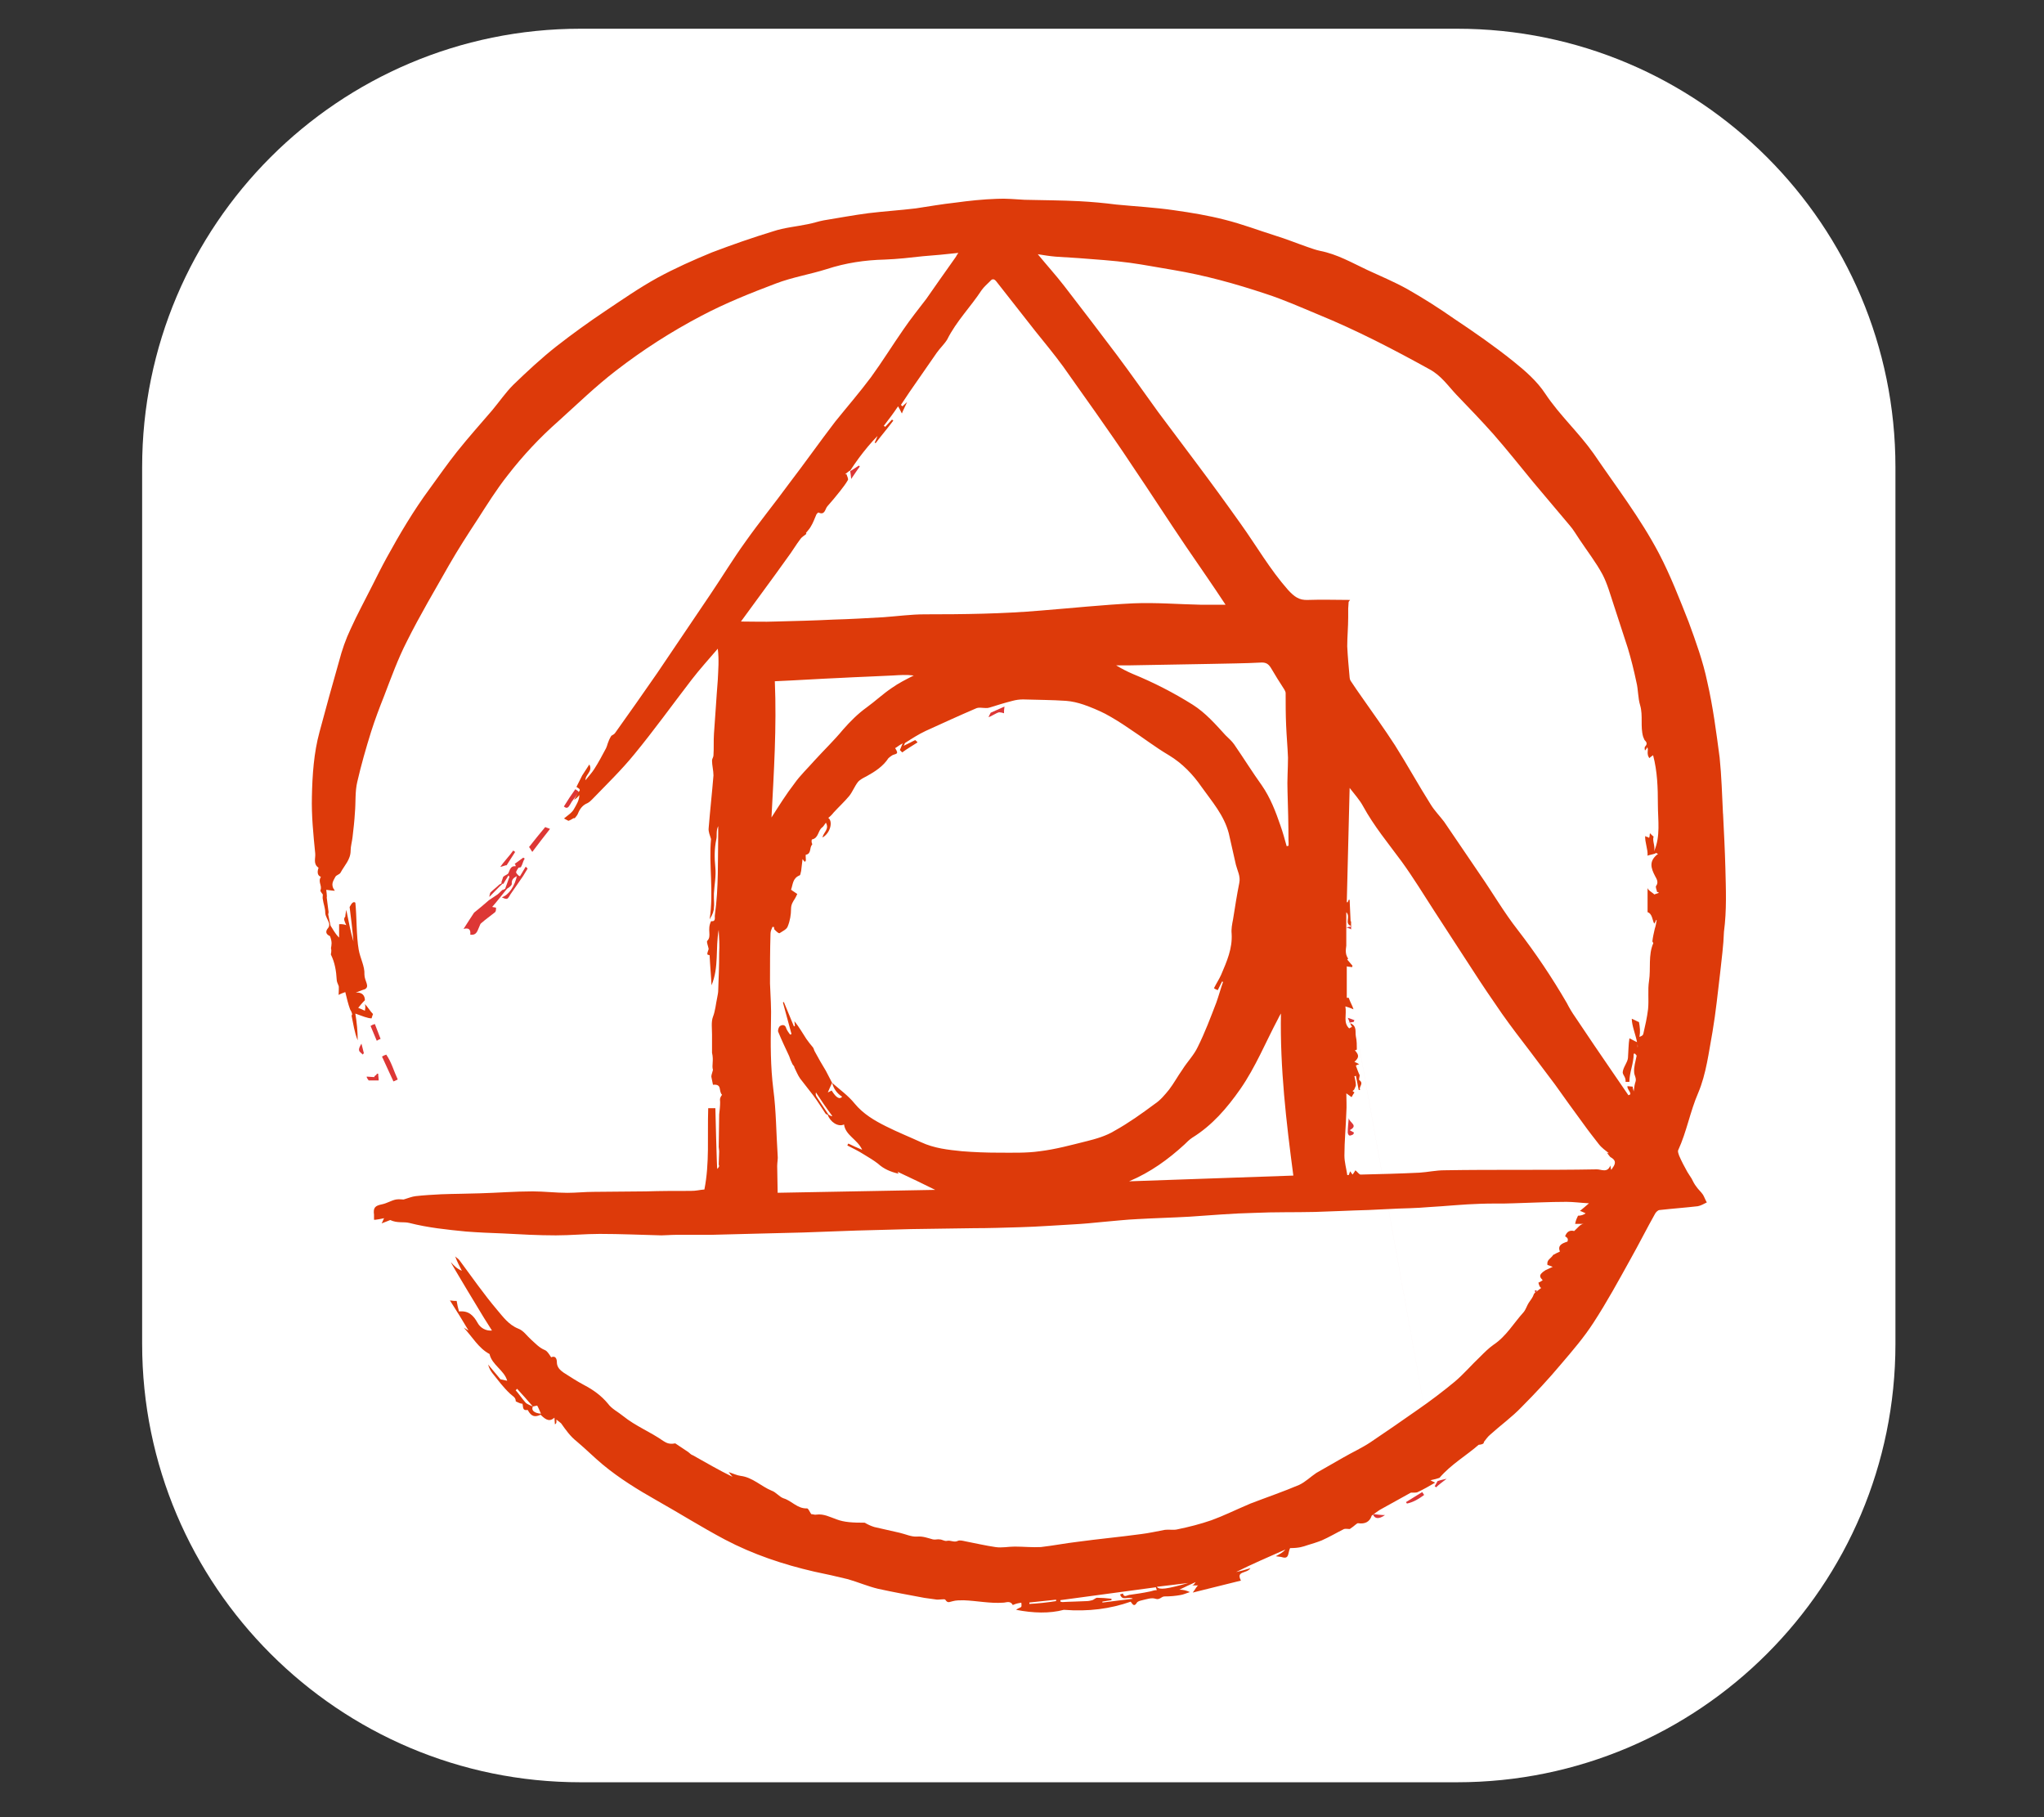 <svg width="100%" height="100%" viewBox="0 0 18 16" version="1.1" xmlns="http://www.w3.org/2000/svg" xmlns:xlink="http://www.w3.org/1999/xlink" xml:space="preserve" style="fill-rule:evenodd;clip-rule:evenodd;stroke-linejoin:round;stroke-miterlimit:2;"><rect x="0" y="0" width="18" height="16" fill="#333333" stroke="none"/><g id="postcss" transform="matrix(0.097,0,0,0.097,1.834,0.895)"><g transform="matrix(11.027,0,0,11.993,-18.099,-18.96)"><path d="M15.532,4.347L15.532,10.983C15.532,12.814 13.915,14.301 11.923,14.301L4.706,14.301C2.714,14.301 1.097,12.814 1.097,10.983L1.097,4.347C1.097,2.516 2.714,1.029 4.706,1.029L11.923,1.029C13.915,1.029 15.532,2.516 15.532,4.347Z" style="fill:white;"/></g><g transform="matrix(0.893,0,0,0.893,7.884,7.818)"><path d="M28.489,61.139C28.684,61.286 29.024,61.382 28.684,61.674C28.441,62.013 28.15,62.304 27.956,62.694C27.762,63.035 27.617,63.131 27.325,62.889C27.713,62.257 28.1,61.672 28.487,61.137L28.489,61.139ZM126.043,112.073C126.043,112.217 126.091,112.313 126.091,112.46C126.189,112.267 126.189,112.169 126.239,112.073L126.043,112.073ZM126.043,112.508L126.043,112.46L126.043,112.508ZM116.143,131.462L107.696,84.613C107.552,84.567 107.359,84.471 107.018,84.373C107.115,84.567 107.165,84.713 107.213,84.858C107.453,84.811 107.552,84.811 107.648,84.763C107.648,84.715 107.648,84.667 107.698,84.615L116.145,131.468L116.143,131.462ZM107.407,74.067C107.359,74.211 107.359,74.359 107.359,74.505C107.359,74.357 107.359,74.209 107.41,74.066L107.407,74.067ZM107.455,75.038C107.407,75.038 107.407,75.038 107.359,74.986L107.359,75.034C107.41,75.082 107.41,75.082 107.458,75.034L107.455,75.038ZM107.359,75.425L107.359,75.084C107.217,75.132 107.071,75.132 106.876,75.181C107.119,75.274 107.362,75.325 107.362,75.421L107.359,75.425Z" style="fill:rgb(221,55,53);"/></g><g transform="matrix(0.893,0,0,0.893,7.884,7.818)"><path d="M145.165,63.618C145.069,61.722 145.021,59.826 144.826,57.932C144.486,55.355 144.147,52.731 143.564,50.204C143.127,48.114 142.402,46.121 141.672,44.129C140.75,41.796 139.828,39.415 138.662,37.18C136.77,33.583 134.295,30.374 132.013,27.021C130.505,24.882 128.565,23.133 127.108,20.946C126.283,19.683 125.07,18.615 123.856,17.645C121.914,16.086 119.876,14.675 117.838,13.316C116.3,12.238 114.712,11.232 113.08,10.302C111.77,9.57 110.363,8.987 109.004,8.355C107.451,7.626 105.946,6.75 104.199,6.411C103.761,6.319 103.373,6.171 102.936,6.024C101.82,5.636 100.752,5.199 99.635,4.858C97.938,4.323 96.287,3.693 94.539,3.254C92.846,2.816 91.098,2.527 89.349,2.282C87.409,1.996 85.421,1.894 83.477,1.704C82.236,1.544 80.99,1.431 79.74,1.365C77.896,1.269 76.004,1.269 74.159,1.221C73.237,1.171 72.267,1.074 71.345,1.123C69.938,1.171 68.531,1.317 67.122,1.511C65.764,1.658 64.405,1.898 63.095,2.095C61.496,2.289 59.896,2.387 58.293,2.582C56.788,2.778 55.235,3.069 53.732,3.313C53.197,3.41 52.662,3.604 52.127,3.7C50.965,3.943 49.752,4.041 48.586,4.43C46.502,5.065 44.413,5.795 42.375,6.57C40.481,7.348 38.636,8.174 36.842,9.146C34.998,10.164 33.249,11.378 31.503,12.547C29.825,13.67 28.189,14.853 26.597,16.094C25.047,17.311 23.59,18.67 22.181,20.031C21.407,20.806 20.774,21.732 20.046,22.606C18.834,24.017 17.62,25.376 16.455,26.835C15.488,28.052 14.611,29.314 13.688,30.579C12.041,32.81 10.634,35.193 9.325,37.576C8.79,38.548 8.305,39.52 7.82,40.49C7.091,41.947 6.315,43.358 5.636,44.865C5.149,45.886 4.762,47.004 4.471,48.122C3.794,50.505 3.113,52.935 2.482,55.315C1.9,57.454 1.754,59.689 1.708,61.877C1.658,63.82 1.852,65.716 2.045,67.66C2.095,68.147 1.806,68.73 2.385,69.117C2.191,69.652 2.337,69.947 2.624,70.039C2.289,70.574 2.772,70.917 2.58,71.404C2.53,71.5 2.728,71.694 2.82,71.84C2.82,71.987 2.774,72.181 2.82,72.326C2.872,72.764 3.065,73.201 3.065,73.688C3.065,74.027 3.355,74.416 3.453,74.757C3.5,74.901 3.453,75.145 3.355,75.242C3.063,75.582 3.111,75.873 3.548,76.069C3.794,76.699 3.696,76.991 3.648,77.286C3.744,77.721 3.598,77.867 3.648,77.964C4.035,78.743 4.183,79.617 4.229,80.491C4.229,80.687 4.327,80.882 4.424,81.124C4.472,81.124 4.424,82.046 4.424,82.046C4.664,81.902 4.862,81.854 5.103,81.756C5.251,82.387 5.395,82.974 5.588,83.508C5.832,83.896 5.832,84.088 5.736,84.135C5.929,85.01 6.025,85.836 6.363,86.662C6.363,85.74 6.271,84.818 6.123,83.942C6.802,84.185 7.385,84.427 7.774,84.427C7.824,84.279 7.871,84.088 7.921,83.99C7.63,83.7 7.386,83.263 7.095,82.972C7.193,83.359 7.095,83.507 7.095,83.654C6.901,83.555 6.658,83.457 6.416,83.359C6.61,83.119 6.804,82.874 7.095,82.584C7.095,82.145 6.855,81.755 6.173,81.804C6.464,81.708 6.756,81.565 7.095,81.465C7.63,81.175 7.047,80.641 7.047,79.96C7.095,79.136 6.61,78.309 6.464,77.433C6.221,76.074 6.271,74.032 6.125,72.671C5.834,72.428 5.59,73.059 5.542,73.108C5.69,74.274 5.834,75.44 5.929,76.607C5.64,75.635 5.444,74.565 5.203,73.398C5.153,73.739 5.105,73.885 5.105,74.08C4.865,74.32 5.057,74.615 5.203,74.955C4.863,74.807 4.474,74.859 4.474,74.859L4.474,76.22C3.991,75.733 3.847,75.346 3.602,75.003C3.506,74.615 3.454,74.228 3.362,73.841C3.454,73.595 3.362,73.45 3.362,73.306C3.305,72.917 3.256,72.527 3.215,72.136C3.263,72.089 3.167,71.362 3.167,71.362C3.554,71.408 3.799,71.454 4.041,71.454C3.556,70.827 3.893,70.436 4.091,70.047C4.188,69.851 4.528,69.807 4.626,69.608C5.013,68.879 5.645,68.298 5.645,67.373C5.645,66.936 5.793,66.45 5.839,66.012C5.937,65.185 6.033,64.359 6.079,63.533C6.178,62.463 6.079,61.393 6.324,60.373C6.715,58.677 7.2,56.974 7.733,55.272C8.12,54.055 8.559,52.893 9.043,51.676C9.771,49.78 10.452,47.884 11.374,46.088C12.683,43.461 14.188,40.935 15.645,38.36C16.567,36.755 17.537,35.249 18.559,33.694C19.527,32.187 20.496,30.632 21.615,29.221C23.152,27.231 24.875,25.392 26.761,23.729C28.703,21.981 30.547,20.182 32.633,18.578C35.345,16.483 38.234,14.628 41.268,13.034C43.745,11.724 46.316,10.699 48.889,9.727C50.539,9.096 52.334,8.805 54.034,8.27C55.975,7.637 57.917,7.348 59.955,7.298C61.264,7.248 62.527,7.103 63.837,6.957C65.002,6.865 66.166,6.765 67.43,6.619C67.282,6.813 67.234,6.911 67.186,7.007C66.655,7.785 66.072,8.563 65.537,9.34C65.1,9.972 64.615,10.653 64.178,11.284C63.4,12.307 62.574,13.327 61.847,14.397C60.731,16.001 59.711,17.654 58.546,19.257C57.384,20.811 56.12,22.27 54.907,23.775C53.306,25.867 51.801,28.004 50.2,30.094C48.743,32.086 47.194,33.985 45.785,35.977C44.523,37.724 43.406,39.573 42.192,41.368C40.398,44.042 38.601,46.665 36.807,49.339C35.398,51.375 33.974,53.4 32.535,55.414C32.438,55.562 32.292,55.606 32.148,55.704C31.761,56.334 31.761,56.676 31.613,56.967C31.226,57.696 30.839,58.424 30.4,59.106C30.156,59.494 29.817,59.833 29.525,60.222C29.478,59.639 30.3,59.348 29.913,58.618C29.673,59.009 29.428,59.348 29.186,59.737L28.603,60.899C28.797,61.047 29.138,61.144 28.797,61.434C28.649,61.679 28.506,61.969 28.36,62.214C28.57,62.091 28.752,61.925 28.895,61.727C28.895,62.262 28.603,62.697 28.36,63.134C28.166,63.522 27.681,63.817 27.342,64.106C27.39,64.156 27.729,64.302 27.779,64.35C28.216,64.202 28.362,63.963 28.412,64.106C28.559,63.913 28.703,63.767 28.751,63.621C28.943,63.134 29.234,62.747 29.719,62.552C29.915,62.454 30.058,62.308 30.204,62.164C31.661,60.656 33.166,59.199 34.476,57.594C36.515,55.114 38.36,52.541 40.304,50.014C41.126,48.944 42.098,47.875 42.97,46.853C43.114,47.971 43.018,49.038 42.97,50.062C42.823,51.858 42.727,53.658 42.583,55.503C42.533,56.231 42.583,56.96 42.533,57.69C42.533,57.884 42.386,58.029 42.386,58.225C42.386,58.71 42.533,59.245 42.533,59.732C42.386,61.53 42.19,63.278 42.045,65.076C41.995,65.464 42.188,65.855 42.284,66.196C42.045,68.819 42.579,71.591 42.14,74.361C42.48,73.826 42.578,73.486 42.578,73.147C42.624,72.856 42.578,72.564 42.578,72.225L42.578,71.738C42.624,70.862 42.817,69.94 42.721,69.064C42.624,68.092 42.624,67.17 42.819,66.246C42.917,65.858 42.771,65.372 43.015,64.885L43.015,65.613C42.967,68.38 43.064,71.152 42.677,73.922C42.627,74.165 42.825,74.604 42.29,74.554C41.851,75.429 42.386,76.061 41.903,76.546C41.803,76.644 41.995,77.081 42.045,77.372C41.849,77.957 41.849,77.957 42.14,78.005C42.188,79.075 42.288,80.045 42.334,81.067C43.109,79.222 42.721,77.323 43.064,75.427C43.112,76.205 43.162,76.983 43.112,77.806C43.112,79.073 43.064,80.286 43.017,81.55C43.017,81.793 42.967,82.037 42.919,82.28C42.771,82.963 42.725,83.641 42.482,84.272C42.288,84.759 42.386,85.489 42.386,86.07L42.386,87.92C42.579,88.746 42.336,89.183 42.482,89.668C42.334,90.157 42.288,90.303 42.334,90.449L42.482,91.177C43.454,91.079 43.017,91.81 43.404,92.197C43.112,92.588 43.21,92.732 43.21,92.929C43.21,93.366 43.164,93.755 43.114,94.192C43.114,95.31 43.066,96.428 43.066,97.497C43.066,97.645 43.114,97.787 43.114,97.933C43.114,98.032 43.066,99.298 43.066,99.298C43.164,99.441 43.066,99.587 42.919,99.733C42.873,99.733 42.727,93.56 42.727,93.56L41.998,93.56C41.903,96.474 42.146,99.098 41.611,101.822C41.028,101.868 40.837,101.966 40.202,101.966C38.697,101.966 37.192,101.966 35.687,102.014C33.891,102.014 32.146,102.062 30.348,102.062C29.478,102.062 28.555,102.162 27.681,102.162C26.516,102.162 25.302,102.014 24.14,102.014C22.342,102.014 20.595,102.162 18.799,102.21C17.49,102.258 16.18,102.258 14.871,102.307C13.995,102.354 13.119,102.4 12.248,102.499C11.861,102.547 11.52,102.693 11.034,102.839C10.887,102.839 10.549,102.791 10.26,102.839C9.771,102.936 9.338,103.226 8.849,103.325C8.12,103.473 7.927,103.665 8.023,104.395L8.023,104.88C7.975,104.976 9.092,104.733 9.092,104.733C8.993,104.733 8.945,105.024 8.797,105.268C9.188,105.12 9.43,105.024 9.673,104.928C10.402,105.269 11.033,105.076 11.614,105.223C13.506,105.706 15.446,105.906 17.386,106.096C18.65,106.193 19.863,106.243 21.125,106.289C22.919,106.387 24.716,106.485 26.51,106.485C28.015,106.485 29.472,106.337 30.973,106.337C33.057,106.337 35.149,106.433 37.235,106.485C37.672,106.485 38.157,106.433 38.642,106.433L42.183,106.433C45.34,106.337 48.494,106.286 51.65,106.193C53.448,106.142 55.292,106.046 57.087,105.996L62.62,105.848C64.755,105.801 66.891,105.801 68.979,105.756C70.58,105.756 72.133,105.701 73.737,105.655C75.53,105.607 77.374,105.461 79.17,105.365C80.142,105.315 81.114,105.218 82.084,105.122C83.25,105.026 84.464,104.882 85.625,104.832C87.374,104.733 89.17,104.685 90.919,104.587C93.102,104.443 95.286,104.249 97.518,104.2C99.557,104.104 101.643,104.152 103.683,104.104C105.479,104.054 107.276,103.956 109.12,103.908L112.182,103.761C112.182,103.761 114.218,103.713 115.238,103.613C116.984,103.517 118.731,103.324 120.479,103.276C121.593,103.226 122.711,103.276 123.827,103.226C125.621,103.178 127.465,103.078 129.262,103.078C129.939,103.078 130.667,103.178 131.541,103.226C131.154,103.567 130.911,103.761 130.619,104.004C130.813,104.052 131.006,104.152 131.202,104.248C130.976,104.407 130.704,104.491 130.427,104.487C130.328,104.733 130.23,104.83 130.132,105.317L131.006,105.317C130.667,105.317 130.376,105.754 130.036,106.046C129.649,105.946 129.308,106.046 129.114,106.581C129.454,106.772 129.406,106.918 129.358,107.116C128.775,107.307 128.338,107.503 128.583,108.134C128.386,108.229 128.144,108.327 127.901,108.473C127.661,108.86 127.222,108.958 127.318,109.493C127.513,109.539 127.705,109.64 127.853,109.685C127.609,109.782 127.368,109.928 127.124,110.024C126.252,110.559 126.641,110.802 126.835,111.046C126.687,111.143 126.543,111.239 126.398,111.289C126.493,111.726 126.637,111.824 126.687,111.824C126.439,112.012 126.196,112.206 125.959,112.407C125.811,112.844 125.617,113.038 125.424,113.329C125.23,113.62 125.132,114.011 124.889,114.301C123.871,115.42 123.142,116.735 121.833,117.608C121.346,117.949 120.911,118.386 120.474,118.825C119.599,119.649 118.823,120.573 117.901,121.352C116.681,122.361 115.419,123.318 114.116,124.218C112.517,125.335 110.916,126.453 109.314,127.523C108.44,128.104 107.469,128.541 106.547,129.076C105.625,129.61 104.751,130.097 103.829,130.63C103.246,131.018 102.711,131.553 102.08,131.848C100.48,132.53 98.779,133.111 97.13,133.744C95.526,134.426 94.364,135.007 93.15,135.444C92.034,135.831 90.869,136.126 89.705,136.366C89.318,136.466 88.879,136.366 88.442,136.416C87.615,136.564 86.791,136.759 85.965,136.855C83.829,137.146 81.693,137.342 79.56,137.633C78.296,137.781 77.083,138.021 75.821,138.168C74.949,138.216 74.027,138.12 73.152,138.12C72.522,138.12 71.843,138.268 71.21,138.17C70.192,138.022 69.172,137.783 68.153,137.587C67.913,137.539 67.57,137.44 67.378,137.539C66.991,137.735 66.648,137.443 66.258,137.539C66.019,137.589 65.775,137.392 65.532,137.392C65.336,137.346 65.093,137.443 64.849,137.392C64.315,137.248 63.831,137.054 63.245,137.102C62.668,137.15 62.083,136.859 61.456,136.715C60.58,136.519 59.759,136.327 58.881,136.13C58.542,136.024 58.217,135.877 57.913,135.693C56.65,135.693 55.823,135.645 55.047,135.352C54.368,135.112 53.737,134.771 53.009,134.869C52.817,134.917 52.671,134.821 52.474,134.821C52.327,134.625 52.185,134.236 52.041,134.236C51.071,134.286 50.488,133.461 49.662,133.216C49.226,133.069 48.887,132.584 48.45,132.438C47.38,132.001 46.51,131.079 45.296,130.933C44.909,130.883 44.521,130.689 44.083,130.546C44.23,130.737 44.322,130.883 44.47,131.029C43.063,130.346 41.753,129.572 40.442,128.841C40.25,128.793 40.104,128.602 39.959,128.502L38.649,127.628C37.921,127.775 37.629,127.48 37.432,127.384C36.123,126.462 34.619,125.878 33.356,124.858C32.821,124.419 32.194,124.127 31.807,123.593C31.124,122.766 30.3,122.183 29.378,121.698C28.651,121.311 27.973,120.872 27.294,120.435C26.953,120.192 26.611,119.9 26.611,119.365C26.611,119.024 26.468,118.683 26.031,118.878C25.837,118.587 25.643,118.248 25.4,118.15C24.817,117.91 24.43,117.468 23.993,117.08C23.555,116.693 23.218,116.158 22.683,115.964C21.711,115.577 21.128,114.751 20.547,114.07C19.186,112.466 17.973,110.714 16.711,109.017C16.613,108.869 16.42,108.772 16.274,108.626C16.468,109.161 16.711,109.598 16.953,110.083C16.47,109.889 16.13,109.548 15.839,109.209C15.789,109.259 19.186,114.847 19.186,114.847C19.481,115.284 19.721,115.723 20.013,116.16C19.416,116.215 18.841,115.908 18.556,115.382C18.12,114.607 17.633,114.12 16.663,114.22C16.56,113.869 16.48,113.511 16.424,113.15C16.226,113.15 16.082,113.15 15.741,113.1C16.424,114.17 17.004,115.092 17.635,116.162C17.39,116.014 17.248,115.918 17.146,115.87C18.019,116.793 18.65,117.96 19.765,118.545C20.009,119.66 21.27,120.195 21.562,121.265C21.322,121.215 21.123,121.167 20.879,121.117C20.492,120.632 20.055,120.147 19.62,119.613C19.716,119.952 19.859,120.243 20.055,120.487C20.638,121.215 21.173,121.944 21.851,122.576C22.095,122.823 22.434,122.921 22.434,123.358C22.821,123.552 22.969,123.598 23.113,123.598C23.212,123.893 23.067,124.33 23.648,124.233C24.035,124.961 24.422,124.961 24.957,124.719C25.59,125.352 25.931,125.402 26.366,125.014C26.366,125.254 26.414,125.498 26.414,125.693C26.608,125.595 26.562,125.45 26.562,125.206C26.801,125.4 26.949,125.498 27.045,125.594C27.53,126.276 27.967,126.907 28.646,127.442C29.568,128.22 30.394,129.046 31.265,129.775C32.965,131.186 34.861,132.353 36.751,133.421C39.083,134.734 41.316,136.143 43.693,137.405C46.556,138.913 49.614,139.935 52.767,140.663C53.933,140.907 55.049,141.148 56.216,141.438C57.231,141.733 58.252,142.17 59.272,142.412C60.825,142.753 62.426,143.044 63.979,143.334C64.316,143.384 64.661,143.434 65.049,143.482C65.482,143.579 66.015,143.384 66.113,143.531C66.356,143.919 66.55,143.723 66.841,143.675C67.181,143.577 67.57,143.577 67.957,143.577C69.316,143.625 70.626,143.917 71.985,143.821C72.28,143.821 72.715,143.576 72.959,144.061C73.394,143.867 73.638,143.867 73.831,143.821C73.883,144.256 73.831,144.256 73.739,144.304C73.639,144.352 73.494,144.402 73.3,144.548C75.047,144.887 76.697,144.935 78.151,144.548C80.677,144.741 82.861,144.45 84.949,143.721C85.142,143.965 85.288,144.304 85.579,143.819C85.675,143.671 85.919,143.622 86.114,143.574C86.549,143.476 87.084,143.282 87.472,143.426C87.911,143.574 88.056,143.186 88.394,143.186C88.978,143.186 89.511,143.137 90.046,143.039C90.338,142.991 90.629,142.845 90.968,142.747C90.636,142.582 90.27,142.498 89.899,142.502C90.483,142.211 91.016,141.967 91.551,141.728C91.453,141.871 91.356,142.065 91.164,142.065L91.841,142.065C91.693,142.065 91.5,142.502 91.258,142.794C93.003,142.356 94.604,141.967 96.158,141.576C95.623,140.558 96.739,140.899 97.128,140.315C96.643,140.462 96.158,140.606 95.671,140.702C97.322,139.878 99.021,139.149 100.669,138.421C100.43,138.712 100.135,138.858 99.701,139.103C99.993,139.149 100.186,139.149 100.332,139.195C101.107,139.441 100.915,138.712 101.156,138.273C102.079,138.273 102.466,138.129 102.903,137.982C103.388,137.834 103.873,137.69 104.36,137.497C105.135,137.157 105.863,136.722 106.639,136.335C106.787,136.283 107.027,136.335 107.222,136.335C107.757,135.992 107.949,135.7 108.095,135.748C108.777,135.846 109.257,135.601 109.452,134.974C109.791,134.728 110.035,134.535 110.276,134.387C111.342,133.804 112.361,133.222 113.43,132.639C113.818,132.639 114.013,132.639 114.109,132.589C114.743,132.294 115.326,131.958 115.907,131.617C115.74,131.548 115.578,131.468 115.422,131.377C115.905,131.278 116.049,131.23 116.344,131.132C117.506,129.767 119.111,128.845 120.322,127.775C120.857,127.727 120.857,127.582 120.857,127.486C121.049,127.242 121.245,126.951 121.484,126.756C122.554,125.784 123.716,124.957 124.688,123.937C126.095,122.525 127.454,121.066 128.716,119.559C129.878,118.198 131.047,116.839 132.017,115.332C133.376,113.242 134.54,111.103 135.754,108.914C136.628,107.361 137.404,105.806 138.28,104.251C138.373,104.104 138.57,103.91 138.716,103.91C140.025,103.763 141.338,103.67 142.6,103.523C142.891,103.475 143.23,103.283 143.522,103.136C143.374,102.892 143.278,102.601 143.135,102.357C142.939,102.062 142.648,101.822 142.452,101.527C142.26,101.288 142.115,100.992 141.969,100.703C141.821,100.463 141.678,100.268 141.532,100.02C141.237,99.486 140.947,98.951 140.702,98.372C140.654,98.224 140.554,97.984 140.606,97.837C141.48,95.943 141.82,93.901 142.644,92.005C143.468,90.061 143.714,87.874 144.101,85.784C144.44,83.792 144.636,81.801 144.876,79.809C145.023,78.4 145.217,77.039 145.263,75.63C145.558,73.394 145.458,71.303 145.41,69.211C145.362,67.367 145.263,65.471 145.171,63.623L145.165,63.618ZM23.395,123.443C23.056,123.056 22.764,122.617 22.425,122.23L22.572,122.082C23.102,122.667 23.637,123.249 24.17,123.882C23.878,123.735 23.539,123.639 23.395,123.443ZM24.17,123.882C24.317,123.832 24.465,123.832 24.609,123.784C24.756,124.028 24.852,124.319 24.996,124.611C24.317,124.561 23.978,124.269 24.171,123.882L24.17,123.882ZM74.648,143.954L74.648,143.806C75.57,143.71 76.443,143.612 77.365,143.517L77.365,143.659C76.443,143.806 75.57,143.898 74.648,143.95L74.648,143.954ZM86.876,142.69C86.199,142.838 85.471,142.936 84.792,143.033C84.548,143.081 84.257,143.325 84.161,142.886C84.063,142.936 83.966,142.936 83.87,142.985C84.109,143.712 84.694,143.129 85.179,143.421C84.109,143.568 83.095,143.664 82.073,143.808L82.073,143.712C82.368,143.664 82.706,143.614 82.996,143.565L82.996,143.421C82.512,143.363 82.026,143.33 81.539,143.323C81.397,143.323 81.201,143.518 81.055,143.566C80.862,143.614 80.668,143.664 80.425,143.664C79.6,143.712 78.776,143.712 77.997,143.76C77.948,143.76 77.85,143.712 77.802,143.712L77.802,143.565C81.053,143.129 84.257,142.692 87.509,142.255C87.558,142.351 87.558,142.449 87.606,142.545C87.315,142.545 87.121,142.646 86.878,142.692L86.876,142.69ZM87.606,142.207C88.724,142.06 89.746,141.964 90.812,141.82C88.58,142.451 87.852,142.546 87.608,142.207L87.606,142.207ZM45.333,44.081C46.882,41.942 48.487,39.802 50.04,37.617C50.525,36.98 50.912,36.3 51.397,35.669C51.545,35.474 51.738,35.378 51.98,35.182L51.932,35.09C52.126,34.845 52.319,34.647 52.417,34.455C52.664,34.068 52.81,33.629 53.003,33.192C53.055,33.117 53.121,33.052 53.197,33.002C53.879,33.342 53.879,32.615 54.119,32.37C54.556,31.883 54.993,31.35 55.381,30.863C55.672,30.475 55.964,30.134 56.207,29.697C56.255,29.55 56.109,29.31 56.059,29.113L55.916,29.113C56.063,29.017 56.207,28.873 56.353,28.773C56.401,28.773 56.401,28.773 56.449,28.725C56.74,28.286 57.031,27.849 57.323,27.46C57.904,26.685 58.535,25.907 59.213,25.228C59.117,25.468 59.02,25.713 58.922,25.907C58.972,25.907 58.972,25.957 59.02,25.957C59.602,25.179 60.233,24.45 60.816,23.67C60.766,23.624 60.718,23.574 60.668,23.574C60.429,23.818 60.233,24.061 59.99,24.304C59.942,24.255 59.894,24.207 59.842,24.207C60.331,23.574 60.816,22.943 61.299,22.215C61.397,22.362 61.495,22.554 61.686,22.943C61.884,22.458 62.077,22.119 62.221,21.778C62.077,21.925 61.884,22.069 61.738,22.217L61.591,22.069L62.465,20.76C63.387,19.447 64.309,18.085 65.231,16.772C65.572,16.287 66.006,15.898 66.301,15.411C67.223,13.567 68.68,12.106 69.794,10.406C70.037,10.066 70.377,9.775 70.668,9.484C70.908,9.189 71.105,9.288 71.299,9.532C72.608,11.184 73.918,12.885 75.227,14.537C76.201,15.754 77.171,16.916 78.093,18.181C79.209,19.738 80.277,21.293 81.395,22.847C82.656,24.646 83.918,26.444 85.131,28.288C86.976,31.012 88.722,33.734 90.566,36.455C91.926,38.447 93.285,40.392 94.594,42.384L92.116,42.384C89.836,42.338 87.505,42.144 85.225,42.24C82.119,42.388 78.966,42.727 75.86,42.971C71.928,43.312 67.948,43.358 64.019,43.358C62.609,43.358 61.201,43.555 59.796,43.653C58.096,43.749 56.445,43.847 54.746,43.893C52.754,43.992 50.818,44.04 48.826,44.09C47.708,44.138 46.545,44.09 45.331,44.09L45.333,44.081ZM101,66.434L101,66.873C100.952,66.873 100.904,66.923 100.806,66.923C100.612,66.24 100.419,65.51 100.175,64.829C99.69,63.418 99.155,62.008 98.281,60.746C97.307,59.387 96.437,57.98 95.463,56.569C95.223,56.227 94.88,55.936 94.589,55.647C93.569,54.527 92.549,53.36 91.24,52.535C89.31,51.325 87.28,50.283 85.172,49.422C84.586,49.171 84.019,48.879 83.475,48.548L84.637,48.548L92.936,48.4C94.733,48.354 96.481,48.354 98.276,48.256C98.711,48.256 98.954,48.404 99.198,48.791C99.633,49.52 100.07,50.248 100.555,50.979C100.605,51.075 100.703,51.218 100.703,51.366C100.703,52.436 100.703,53.553 100.751,54.623C100.797,55.741 100.898,56.81 100.942,57.928C100.942,59.046 100.845,60.211 100.894,61.377C100.944,63.031 100.992,64.733 100.992,66.43L101,66.434ZM48.776,50.16C51.058,50.062 53.24,49.916 55.475,49.819C57.218,49.721 59.016,49.671 60.761,49.575C61.489,49.529 62.17,49.483 62.896,49.575C62.122,49.966 61.343,50.355 60.665,50.84C59.79,51.423 58.968,52.2 58.092,52.832C57.216,53.463 56.439,54.241 55.713,55.067C54.791,56.183 53.771,57.155 52.799,58.225C52.116,59.003 51.342,59.732 50.761,60.558C49.936,61.628 49.208,62.79 48.431,64.007C48.675,59.389 48.966,54.822 48.771,50.156L48.776,50.16ZM80.471,96.913C78.916,97.3 77.317,97.739 75.712,97.933C74.355,98.128 72.946,98.08 71.539,98.08C70.29,98.081 69.043,98.032 67.798,97.933C66.391,97.789 64.984,97.643 63.625,97.011C62.457,96.476 61.246,95.991 60.084,95.406C58.914,94.823 57.751,94.145 56.875,93.075C56.248,92.295 55.372,91.664 54.595,90.983C54.743,91.566 55.08,92.053 55.615,92.392C55.372,92.684 55.032,92.54 54.545,91.76C54.401,91.858 54.256,91.907 54.158,91.955C54.306,91.614 54.449,91.273 54.595,90.983C54.401,90.596 54.158,90.157 53.964,89.766C53.577,89.135 53.19,88.457 52.849,87.824C52.751,87.677 52.751,87.533 52.655,87.387C52.413,87.107 52.185,86.814 51.972,86.511C51.585,85.93 51.246,85.299 50.761,84.715C50.761,84.862 50.811,85.006 50.811,85.202C50.761,85.202 50.713,85.249 50.713,85.249L49.691,82.771C49.643,82.771 49.643,82.771 49.595,82.819L50.468,86.028C50.42,86.028 50.372,86.074 50.32,86.074C50.178,85.882 50.032,85.687 49.933,85.447C49.837,85.056 49.545,85.056 49.306,85.202C49.158,85.299 49.06,85.639 49.11,85.784C49.451,86.611 49.839,87.437 50.228,88.263C50.324,88.554 50.421,88.798 50.567,89.089C50.617,89.187 50.763,89.283 50.763,89.429C50.958,89.816 51.104,90.203 51.345,90.546C51.783,91.129 52.268,91.712 52.705,92.295C53.138,92.877 53.525,93.512 53.915,94.093C53.962,94.191 54.108,94.191 54.154,94.24C54.4,94.969 55.224,95.502 55.807,95.211C55.954,96.328 57.166,96.717 57.651,97.787C57.175,97.593 56.705,97.382 56.244,97.154C56.194,97.202 56.194,97.25 56.144,97.348C56.727,97.639 57.31,97.931 57.841,98.27C58.33,98.565 58.815,98.855 59.252,99.192C59.835,99.727 60.515,100.022 61.336,100.214C61.32,100.143 61.288,100.075 61.244,100.017C62.601,100.649 64.01,101.33 65.076,101.861C60.028,101.961 54.641,102.058 49.058,102.156C49.058,101.234 49.011,100.358 49.011,99.434C49.011,99.047 49.106,98.705 49.057,98.316C48.909,96.085 48.909,93.846 48.62,91.658C48.33,89.327 48.33,87.042 48.38,84.705C48.426,83.446 48.33,82.134 48.28,80.869C48.28,79.169 48.28,77.513 48.332,75.816C48.332,75.572 48.43,75.379 48.527,75.133L48.675,75.133C48.721,75.233 48.675,75.379 48.767,75.429C48.915,75.576 49.158,75.816 49.256,75.768C49.545,75.572 49.982,75.381 50.08,75.086C50.32,74.505 50.42,73.872 50.42,73.289C50.42,72.854 50.615,72.562 50.807,72.269C50.906,72.122 50.954,71.978 51.052,71.784C50.859,71.637 50.665,71.541 50.421,71.347C50.617,70.812 50.569,70.18 51.297,69.89C51.393,69.84 51.393,69.595 51.445,69.451C51.491,69.058 51.537,68.621 51.589,68.234C51.685,68.381 51.736,68.428 51.829,68.523C51.856,68.471 51.889,68.421 51.928,68.376C51.928,68.184 51.88,67.795 51.928,67.795C52.511,67.697 52.268,67.066 52.559,66.775C52.605,66.723 52.509,66.578 52.509,66.48C52.509,66.384 52.509,66.24 52.557,66.24C53.234,66.093 53.138,65.364 53.575,65.023C53.723,64.925 53.769,64.783 53.962,64.538C54.35,65.217 53.671,65.558 53.623,66.043C54.446,65.558 54.689,64.392 54.204,64.051C54.398,63.903 54.591,63.712 54.739,63.516C55.274,62.933 55.853,62.399 56.34,61.816C56.681,61.38 56.875,60.846 57.214,60.409C57.409,60.165 57.797,59.971 58.088,59.824C58.962,59.341 59.785,58.806 60.32,57.98C60.418,57.882 60.563,57.786 60.707,57.688C60.855,57.59 61.146,57.59 61.194,57.445C61.244,57.349 61.098,57.105 61,56.96C61.192,56.862 61.388,56.668 61.775,56.473C61.627,56.764 61.581,56.96 61.484,57.155L61.723,57.395C62.162,57.056 62.841,56.668 63.278,56.377C63.278,56.331 63.035,56.137 63.035,56.137C62.745,56.285 62.308,56.524 61.873,56.72C61.965,56.572 61.965,56.476 62.02,56.429C62.697,55.991 63.376,55.554 64.104,55.211C65.801,54.437 67.502,53.658 69.2,52.93C69.492,52.782 69.883,52.882 70.22,52.882C70.364,52.882 70.46,52.882 70.607,52.834C71.382,52.591 72.16,52.347 72.937,52.152C73.274,52.056 73.661,52.008 74.006,52.008C75.458,52.054 76.915,52.054 78.37,52.152C79.001,52.2 79.584,52.345 80.166,52.539C80.913,52.799 81.643,53.107 82.35,53.461C83.174,53.904 83.951,54.387 84.729,54.922C86.136,55.844 87.446,56.866 88.853,57.692C90.212,58.518 91.28,59.636 92.154,60.901C93.224,62.406 94.436,63.767 94.921,65.613L95.647,68.822C95.795,69.405 96.134,69.988 95.989,70.667C95.743,71.884 95.55,73.147 95.356,74.363C95.26,74.851 95.162,75.34 95.212,75.82C95.304,77.332 94.723,78.641 94.142,80.002C93.947,80.44 93.656,80.878 93.414,81.364C93.533,81.447 93.663,81.513 93.801,81.559L94.238,80.685C94.288,80.685 94.288,80.685 94.336,80.735C94.093,81.413 93.899,82.144 93.654,82.824C93.075,84.331 92.492,85.886 91.763,87.343C91.376,88.169 90.694,88.85 90.21,89.63C89.727,90.308 89.338,91.037 88.853,91.669C88.416,92.204 87.981,92.739 87.396,93.126C86.087,94.098 84.727,95.07 83.32,95.849C82.448,96.384 81.428,96.675 80.458,96.918L80.471,96.913ZM54.601,94.331L54.553,94.381C54.451,94.333 54.306,94.285 54.21,94.187L53.044,92.435C52.948,92.291 52.896,92.145 52.948,91.952C53.483,92.778 54.018,93.556 54.599,94.331L54.601,94.331ZM84.792,100.989C86.974,100.067 88.77,98.757 90.417,97.248C90.662,97.005 90.904,96.763 91.195,96.566C93.235,95.305 94.736,93.554 96.097,91.61C97.65,89.375 98.67,86.848 99.934,84.467C100.019,84.284 100.116,84.105 100.223,83.933C100.125,89.473 100.758,94.915 101.485,100.408C96.002,100.601 90.419,100.795 84.79,100.991L84.792,100.989ZM134.003,99.532C133.955,99.629 133.856,99.727 133.81,99.827C133.76,99.727 133.76,99.582 133.712,99.384C133.421,100.164 132.79,99.775 132.353,99.775C129.734,99.825 127.063,99.825 124.441,99.825C121.918,99.825 119.347,99.825 116.824,99.869C115.997,99.869 115.123,100.063 114.297,100.113C112.309,100.209 110.319,100.26 108.329,100.306C108.181,100.306 108.037,100.067 107.794,99.871C107.709,100.024 107.611,100.17 107.503,100.308C107.451,100.212 107.355,100.116 107.257,99.971C107.209,100.118 107.16,100.262 107.11,100.358L106.97,100.358C106.872,99.679 106.678,99.049 106.678,98.366C106.678,96.909 106.826,95.452 106.872,93.991C106.922,93.313 106.872,92.682 106.872,92.048C107.067,92.195 107.213,92.293 107.407,92.435C107.503,92.245 107.6,92.099 107.698,91.955C107.698,91.955 107.6,91.904 107.503,91.808C107.595,91.758 107.694,91.66 107.694,91.612C107.742,91.465 107.842,91.321 107.842,91.225C107.842,90.884 107.742,90.592 107.694,90.303C107.742,90.303 107.79,90.303 107.842,90.251L108.132,91.708L108.279,91.708C108.084,91.371 108.714,91.077 108.181,90.69C108.133,90.64 108.229,90.349 108.229,90.203C108.082,89.914 107.99,89.622 107.842,89.233C107.89,89.185 108.036,89.135 108.181,89.086C107.988,88.99 107.842,88.894 107.696,88.846C108.181,88.407 108.181,88.163 107.744,87.678C107.844,87.632 107.94,87.632 107.94,87.586C107.94,87.147 107.94,86.71 107.844,86.277C107.746,85.786 107.991,85.207 107.261,84.912C107.309,85.059 107.359,85.155 107.455,85.299C107.455,85.299 107.307,85.349 107.163,85.447C106.533,84.862 106.924,84.082 106.776,83.21C107.115,83.307 107.359,83.405 107.6,83.505C107.503,83.162 107.261,82.773 107.115,82.335L106.918,82.335L106.918,79.126C106.918,79.176 107.257,79.176 107.453,79.226C107.453,79.176 107.499,79.128 107.499,79.078C107.351,78.885 107.158,78.691 106.964,78.448L107.062,78.35C106.675,77.867 106.868,77.188 106.868,77.04L106.868,73.638C107.355,74.125 106.628,74.755 107.355,75.047L107.355,74.562L107.305,74.562C107.257,73.833 107.257,73.105 107.209,72.374L107.113,72.374C107.064,72.474 107.064,72.522 107.014,72.62L106.918,72.62L107.209,61.004C107.694,61.635 108.227,62.221 108.567,62.849C109.684,64.892 111.14,66.642 112.499,68.488C113.664,70.093 114.73,71.841 115.8,73.494C117.11,75.486 118.371,77.478 119.682,79.469C120.653,80.978 121.674,82.485 122.689,83.944C123.611,85.253 124.585,86.518 125.555,87.784C126.377,88.901 127.251,90.019 128.076,91.136C129.048,92.498 130.018,93.857 130.99,95.17C131.473,95.849 132.008,96.529 132.539,97.21C132.834,97.597 133.269,97.892 133.561,98.132C133.515,98.132 133.465,98.132 133.369,98.084C133.517,98.278 133.609,98.423 133.708,98.521C134.243,98.812 134.291,99.104 134,99.543L134.003,99.532ZM136.478,87.385L136.478,87.044C136.478,87.14 136.526,87.284 136.478,87.383L136.478,87.385ZM138.129,65.954C138.079,65.954 137.79,65.659 137.742,65.611C137.692,65.759 137.742,65.903 137.644,66.098C137.594,65.954 137.257,66.002 137.257,65.858C137.207,66.537 137.546,67.218 137.497,67.898C137.644,67.801 138.225,67.751 138.371,67.607C138.421,67.655 138.518,67.703 138.566,67.703C137.594,68.433 137.838,69.16 138.275,69.99C138.371,70.181 138.662,70.571 138.371,70.96C138.275,71.058 138.421,71.347 138.468,71.592L138.61,71.592L138.61,71.685L138.173,71.832C138.077,71.685 137.497,71.397 137.497,71.15L137.497,73.632C137.982,73.78 137.982,74.458 138.175,74.8C138.26,74.681 138.327,74.551 138.373,74.412L138.422,74.457C138.373,74.748 138.325,75.039 138.227,75.333C138.131,75.768 138.033,76.157 137.987,76.594C137.987,76.642 138.079,76.742 138.079,76.788C137.548,78.005 137.84,79.362 137.646,80.624C137.498,81.546 137.646,82.524 137.548,83.494C137.449,84.32 137.253,85.194 137.061,86.02C137.011,86.168 136.914,86.214 136.674,86.312C136.77,85.729 136.722,85.34 136.624,84.805C136.573,84.805 135.942,84.466 135.892,84.466C135.892,85.148 136.279,86.07 136.427,86.845C136.279,86.797 135.698,86.457 135.652,86.457C135.553,87.04 135.553,87.819 135.505,88.449C135.455,88.936 135.02,89.371 134.97,89.906C134.97,90.201 135.309,90.393 135.261,90.88L135.649,90.88C135.649,89.91 136.087,89.036 136.087,88.014L136.231,88.014C136.281,88.112 136.427,88.21 136.379,88.258C136.281,88.792 136.084,89.375 136.135,89.91C136.135,90.201 136.375,90.493 136.283,90.832C136.183,91.127 136.135,91.417 136.086,91.854C136.036,91.61 135.988,91.515 135.988,91.369C135.94,91.369 135.503,91.319 135.453,91.319C135.405,91.61 135.794,91.902 135.744,92.145C135.696,92.193 135.649,92.193 135.551,92.243L133.95,89.908C132.685,88.064 131.423,86.214 130.162,84.32C129.835,83.856 129.542,83.369 129.286,82.863C127.785,80.277 126.115,77.792 124.288,75.425C122.882,73.629 121.761,71.681 120.451,69.791C119.242,67.992 118.028,66.242 116.815,64.442C116.377,63.861 115.844,63.326 115.455,62.694C114.196,60.702 113.076,58.66 111.818,56.668C110.749,55.014 109.587,53.409 108.469,51.807C108.082,51.272 107.694,50.687 107.303,50.104C107.243,50.003 107.21,49.887 107.208,49.769C107.11,48.699 107.012,47.629 106.964,46.609C106.964,45.638 107.062,44.666 107.062,43.644L107.062,42.77C107.062,42.526 107.108,42.333 107.108,42.087C107.154,42.041 107.204,41.943 107.252,41.895C105.845,41.895 104.388,41.844 102.98,41.895C102.058,41.942 101.573,41.552 100.942,40.872C99.098,38.782 97.739,36.401 96.138,34.166C94.629,32.039 93.092,29.932 91.527,27.846C90.264,26.145 89.001,24.493 87.741,22.792C86.332,20.848 84.974,18.904 83.517,16.96C81.752,14.617 79.972,12.284 78.178,9.963C77.348,8.893 76.426,7.874 75.504,6.754C76.137,6.854 76.721,6.95 77.302,6.999L79.633,7.147C81.38,7.289 83.126,7.387 84.871,7.626C86.328,7.824 87.785,8.115 89.29,8.357C92.496,8.892 95.649,9.768 98.707,10.788C100.503,11.37 102.248,12.149 104,12.877C107.929,14.482 111.667,16.426 115.356,18.465C116.518,19.098 117.2,20.118 118.07,21.042C119.334,22.355 120.597,23.666 121.809,25.026C123.214,26.63 124.524,28.283 125.885,29.935C127.097,31.392 128.356,32.849 129.573,34.31C129.961,34.747 130.256,35.282 130.591,35.767C131.366,36.934 132.242,38.054 132.921,39.315C133.404,40.241 133.695,41.311 134.035,42.331C134.518,43.837 135.005,45.294 135.492,46.801C135.829,47.919 136.119,49.088 136.362,50.25C136.558,51.03 136.51,51.855 136.75,52.629C137.045,53.655 136.75,54.769 137.045,55.792C137.091,55.89 137.137,56.036 137.189,56.133C137.382,56.325 137.528,56.521 137.236,56.812C137.19,56.86 137.19,57.052 137.236,57.199C137.336,57.104 137.384,57.006 137.482,56.86C137.482,56.958 137.528,57.008 137.528,57.054C137.528,57.246 137.478,57.441 137.528,57.635C137.528,57.731 137.624,57.874 137.672,57.974C137.769,57.874 137.865,57.827 138.059,57.679C138.496,59.333 138.546,60.986 138.546,62.686C138.546,64.291 138.836,65.895 138.159,67.45C138.302,66.915 137.963,66.426 138.109,65.941L138.129,65.954Z" style="fill:rgb(221,58,10);"/></g><g transform="matrix(0.893,0,0,0.893,7.884,7.818)"><path d="M107.117,84.855C107.163,84.855 107.213,84.905 107.213,84.905L107.163,84.849C107.163,84.803 107.163,84.803 107.115,84.849L107.117,84.855ZM114.784,132.873C114.249,133.26 113.714,133.602 113.036,133.747C112.984,133.699 112.984,133.65 112.936,133.6C113.471,133.26 114.052,132.921 114.587,132.58C114.636,132.672 114.734,132.772 114.782,132.869L114.784,132.873ZM23.782,67.017C24.317,66.34 24.852,65.659 25.431,64.979C25.477,65.027 25.865,65.126 25.914,65.172C25.379,65.855 24.651,66.777 24.118,67.505C24.018,67.408 23.873,67.068 23.777,67.019L23.782,67.017ZM9.996,90.836C9.609,90.01 9.222,89.134 8.834,88.309C8.969,88.224 9.116,88.158 9.269,88.114C9.804,88.888 10.044,89.81 10.435,90.64C10.435,90.64 10.048,90.834 9.998,90.834L9.996,90.836ZM22.375,67.505C22.084,67.944 21.792,68.431 21.501,68.87C21.453,68.819 20.918,69.062 20.87,69.014C21.162,68.577 21.888,67.797 22.18,67.362C22.229,67.41 22.277,67.459 22.375,67.509L22.375,67.505ZM109.592,134.869C109.638,134.869 109.638,134.821 109.688,134.821C110.027,134.869 110.415,134.917 110.804,134.917C110.169,135.354 109.78,135.304 109.587,134.869L109.592,134.869ZM22.467,69.547C22.519,69.4 22.615,69.256 22.713,69.11C22.809,69.11 22.952,69.06 22.952,69.06C23.15,68.721 23.15,68.477 23.343,68.186C23.295,68.138 23.246,68.138 23.196,68.088C22.906,68.287 22.615,68.531 22.323,68.724C22.421,68.82 22.421,68.872 22.421,68.968C22.034,68.918 21.886,69.115 21.693,69.647C21.645,69.794 21.401,69.842 21.158,70.034C21.11,70.134 21.062,70.377 20.964,70.619L21.014,70.67C20.916,70.768 20.771,70.818 20.771,70.818C20.479,71.107 20.14,71.353 19.848,71.642C19.8,71.79 19.752,71.934 19.752,72.079C20.094,71.74 20.675,71.107 21.112,70.718L21.162,70.768C21.355,70.477 21.501,70.185 21.696,69.894C21.742,69.942 21.742,69.99 21.792,70.041C21.645,70.429 21.501,70.864 21.355,71.253C21.254,71.301 21.108,71.401 21.108,71.351C20.914,71.498 20.769,71.69 20.573,71.836L19.701,72.419C19.216,72.856 18.731,73.243 18.196,73.682C17.857,74.217 17.517,74.702 17.126,75.334C17.711,75.187 17.857,75.432 17.809,75.919C18.487,76.015 18.537,75.482 18.731,75.093C18.779,74.993 18.828,74.798 18.924,74.75C19.362,74.363 19.847,74.023 20.332,73.634C20.429,73.536 20.429,73.339 20.429,73.195C20.429,73.147 20.184,73.147 20.038,73.097C20.475,72.61 21.108,71.788 21.543,71.253C21.787,71.105 22.028,70.91 22.028,70.764C21.98,70.229 22.32,70.086 22.711,69.89C22.515,69.743 22.465,69.601 22.465,69.553L22.467,69.547Z" style="fill:rgb(221,55,53);"/></g><g transform="matrix(0.893,0,0,0.893,7.884,7.818)"><path d="M23.441,69.012C23.247,69.352 23.054,69.643 22.86,69.984L22.569,69.837C22.375,70.952 21.695,71.924 21.016,72.118C21.209,72.216 21.403,72.314 21.551,72.266C21.695,72.216 21.79,71.97 21.888,71.827L23.198,69.931L23.637,69.2L23.443,69.007L23.441,69.012ZM7.281,90.347C7.525,90.347 7.768,90.395 8.056,90.395C8.056,90.201 8.301,90.248 8.301,90.056L8.449,90.056C8.449,90.299 8.497,90.493 8.497,90.738L7.479,90.738C7.429,90.688 7.235,90.395 7.283,90.347L7.281,90.347ZM6.894,88.112C6.746,87.964 6.507,87.82 6.507,87.675C6.457,87.483 6.603,87.241 6.746,86.998C6.846,87.337 6.894,87.629 6.99,87.97C6.94,88.016 6.892,88.066 6.892,88.114L6.894,88.112ZM8.108,85C8.301,85.491 8.495,86.026 8.69,86.513C8.553,86.559 8.422,86.624 8.303,86.706C8.109,86.22 7.866,85.685 7.672,85.2C7.803,85.106 7.952,85.039 8.109,85.004L8.108,85ZM116.147,131.466C116.387,131.37 116.678,131.318 117.069,131.226C116.63,131.564 116.291,131.807 115.999,132.098C115.95,132.051 115.902,132.001 115.852,132.001C115.95,131.807 116.047,131.661 116.147,131.466ZM56.491,28.773C56.781,28.578 57.026,28.432 57.315,28.238L57.411,28.334C57.116,28.722 56.876,29.109 56.535,29.598C56.487,29.26 56.487,29.063 56.438,28.823C56.39,28.823 56.438,28.823 56.487,28.775L56.491,28.773ZM70.711,53.363C71.148,53.168 71.585,52.976 72.118,52.731C72.07,53.022 72.07,53.218 72.07,53.413C71.913,53.356 71.749,53.323 71.583,53.313C71.292,53.363 70.757,53.752 70.513,53.8C70.467,53.8 70.709,53.413 70.709,53.363L70.711,53.363ZM107.117,94.576C107.213,95.061 108.135,95.305 107.213,95.79C107.361,95.891 107.503,95.937 107.648,96.037C107.648,96.087 107.6,96.184 107.552,96.232C107.455,96.278 107.261,96.376 107.165,96.325C107.115,96.325 107.018,96.133 107.018,96.035C107.018,95.598 107.067,95.161 107.115,94.578L107.117,94.576Z" style="fill:rgb(221,55,53);"/></g></g></svg>